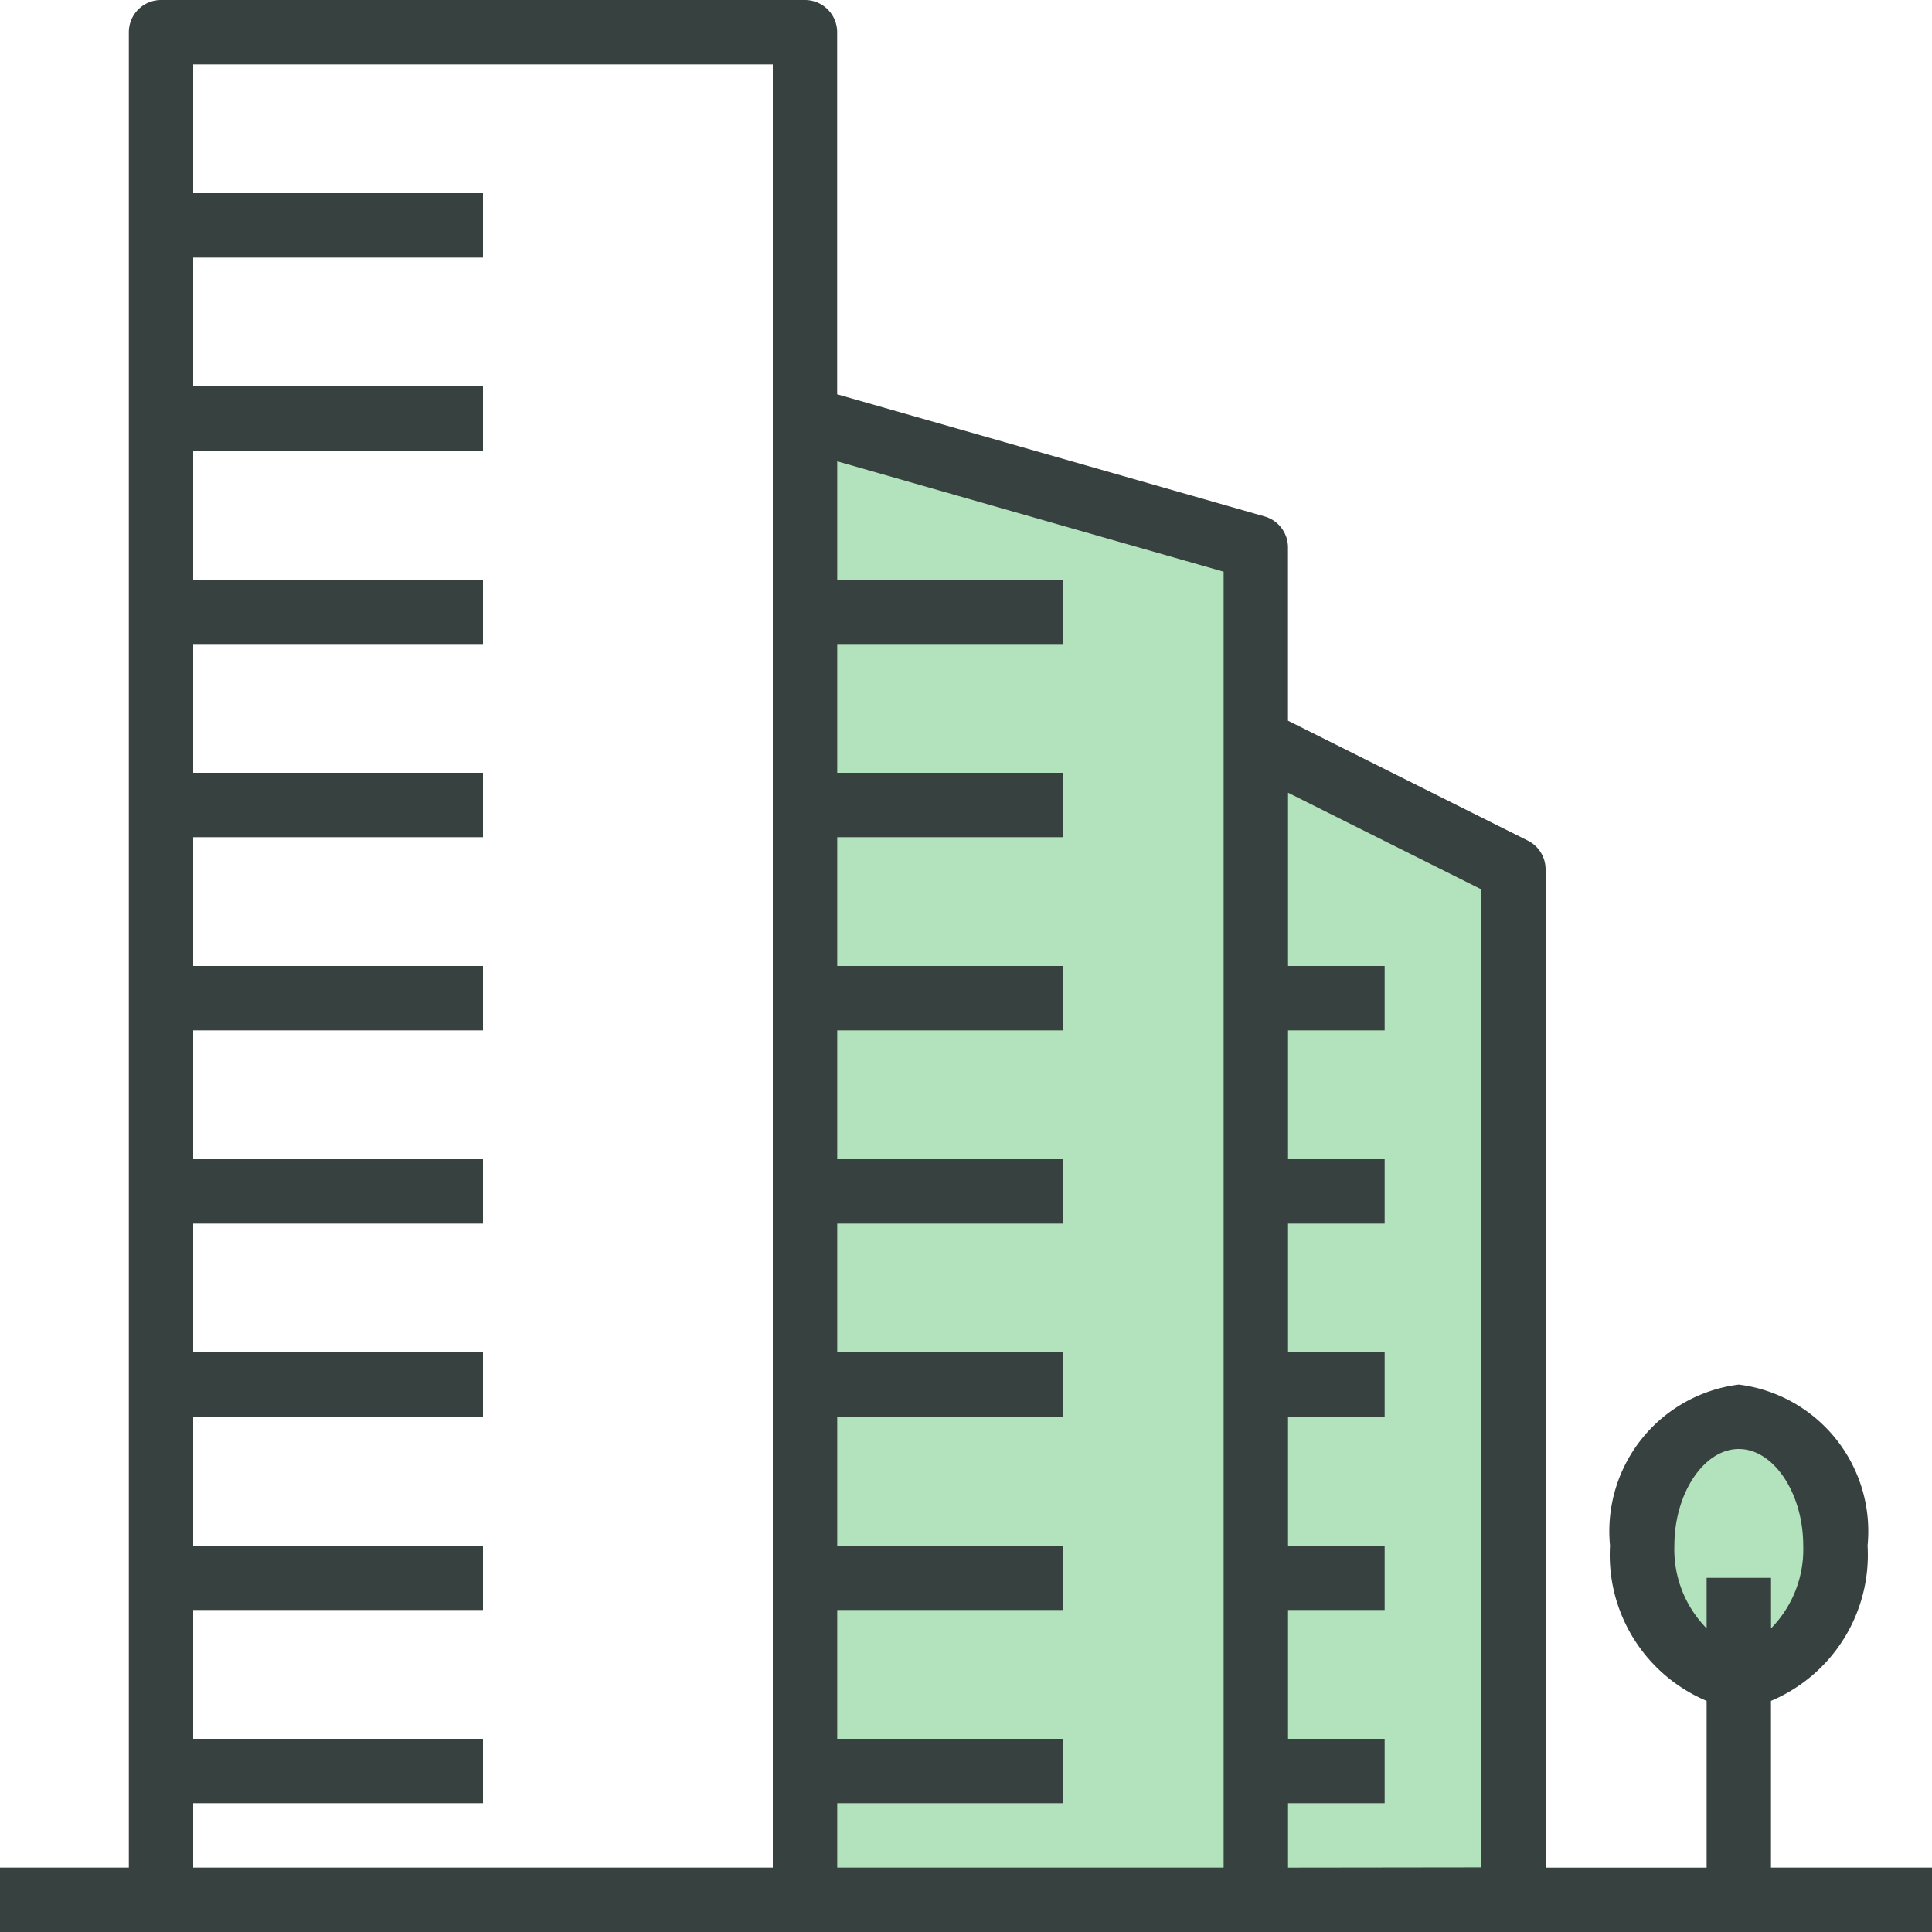 <svg id="_970645" data-name="970645" xmlns="http://www.w3.org/2000/svg" width="32" height="32" viewBox="0 0 32 32">
  <g id="Group_1" data-name="Group 1" transform="translate(13.333 6.933)">
    <path id="Path_118" data-name="Path 118" d="M200,104v24.533h7.467v-22.4Z" transform="translate(-200 -104)" fill="#b3e3bd"/>
    <path id="Path_119" data-name="Path 119" d="M312,184v19.2h4.267V186.133Z" transform="translate(-304.533 -178.667)" fill="#b3e3bd"/>
    <ellipse id="Ellipse_8" data-name="Ellipse 8" cx="1.562" cy="2.343" rx="1.562" ry="2.343" transform="translate(13.782 16.499)" fill="#b3e3bd"/>
  </g>
  <path id="Path_120" data-name="Path 120" d="M29.333,30.933V28.172a2.624,2.624,0,0,0,1.6-2.572A2.448,2.448,0,0,0,28.8,22.933,2.448,2.448,0,0,0,26.667,25.6a2.624,2.624,0,0,0,1.6,2.572v2.762H25.6V14.4a.533.533,0,0,0-.295-.477l-3.972-1.986V9.067a.533.533,0,0,0-.387-.513l-7.08-2.023v-6A.533.533,0,0,0,13.333,0H2.667a.533.533,0,0,0-.533.533v30.4H0V32H32V30.933Zm-1.6-5.333c0-.867.489-1.6,1.067-1.6s1.067.733,1.067,1.6a1.867,1.867,0,0,1-.533,1.371v-.837H28.267v.837A1.864,1.864,0,0,1,27.733,25.6ZM3.2,29.867H8V28.8H3.2V26.667H8V25.6H3.2V23.467H8V22.4H3.2V20.267H8V19.2H3.2V17.067H8V16H3.2V13.867H8V12.8H3.2V10.667H8V9.6H3.2V7.467H8V6.4H3.2V4.267H8V3.2H3.2V1.067h9.6V30.933H3.2Zm10.667,0H17.6V28.8H13.867V26.667H17.6V25.6H13.867V23.467H17.6V22.4H13.867V20.267H17.6V19.2H13.867V17.067H17.6V16H13.867V13.867H17.6V12.8H13.867V10.667H17.6V9.6H13.867V7.641l6.4,1.828V30.933h-6.4Zm7.467,1.067V29.867h1.6V28.8h-1.6V26.667h1.6V25.6h-1.6V23.467h1.6V22.4h-1.6V20.267h1.6V19.2h-1.6V17.067h1.6V16h-1.6V13.13l3.2,1.6v16.2Z" fill="#374140"/>
</svg>
